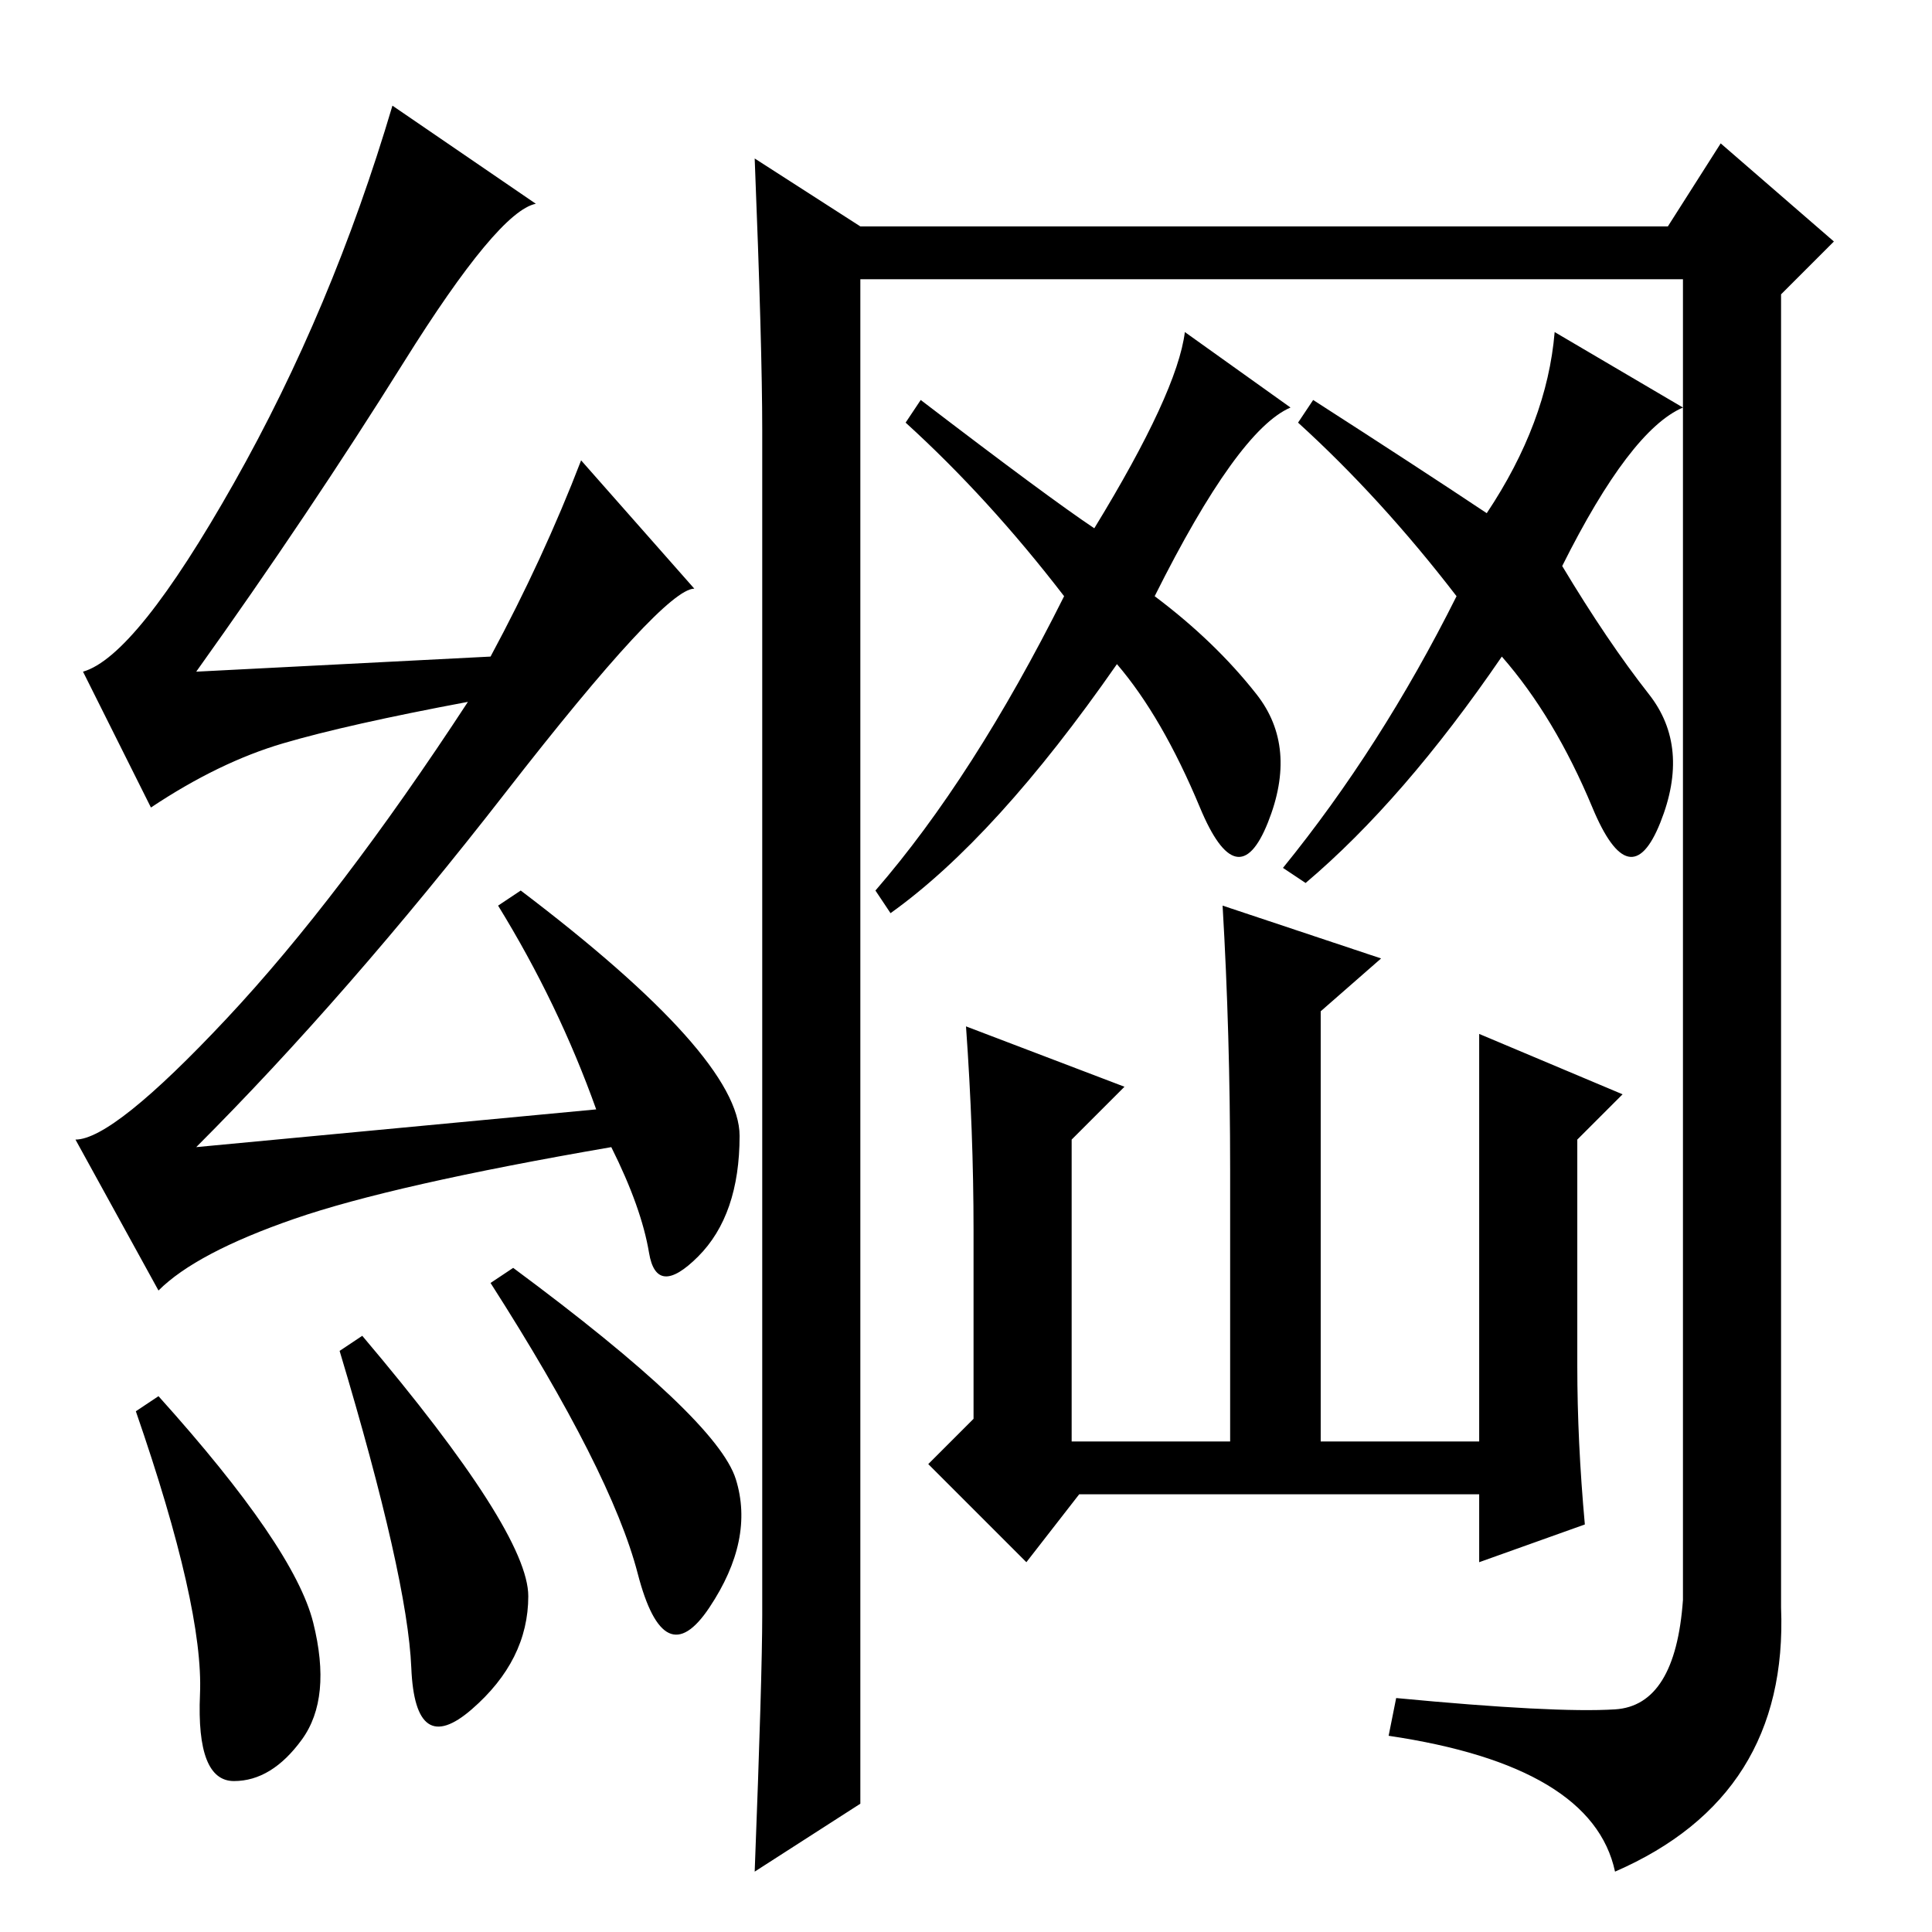 <?xml version="1.0" standalone="no"?>
<!DOCTYPE svg PUBLIC "-//W3C//DTD SVG 1.1//EN" "http://www.w3.org/Graphics/SVG/1.1/DTD/svg11.dtd" >
<svg xmlns="http://www.w3.org/2000/svg" xmlns:xlink="http://www.w3.org/1999/xlink" version="1.1" viewBox="0 -36 256 256">
  <g transform="matrix(1 0 0 -1 0 220)">
   <path fill="currentColor"
d="M21 71q18 -20 20.5 -30t-1.5 -15.5t-9 -5.5t-4.5 11.5t-8.5 37.5zM45 77l3 2q22 -26 22 -34.5t-7.5 -15t-8 5.5t-9.5 42zM68 88q27 -20 29.5 -28t-3.5 -17t-9.5 4.5t-19.5 38.5zM53.5 208q-12.5 -20 -27.5 -41l39 2q7 13 12 26l15 -17q-4 0 -25 -27t-41 -47l53 5
q-5 14 -13 27l3 2q29 -22 29 -32.5t-5.5 -16t-6.5 0.5t-5 14q-29 -5 -42 -9.5t-18 -9.5l-11 20q5 0 20 16t32 42q-16 -3 -24.5 -5.5t-17.5 -8.5l-9 18q7 2 20 25t21 50l19 -13q-5 -1 -17.5 -21zM101 42v157q0 11 -1 36l14 -9h107l7 11l15 -13l-7 -7v-174q1 -25 -22 -35
q-3 14 -30 18l1 5q21 -2 29 -1.5t9 14.5v175h-109v-202l-14 -9q1 26 1 34zM143 58l-7 -9l-13 13l6 6v25q0 13 -1 27l21 -8l-7 -7v-40h21v36q0 18 -1 35l21 -7l-8 -7v-57h21v54l19 -8l-6 -6v-30q0 -10 1 -21l-14 -5v9h-53zM120 200l2 3q17 -13 23 -17q11 18 12 26l14 -10
q-7 -3 -18 -25q8 -6 13.5 -13t1.5 -17t-9 2t-11 19q-16 -23 -30 -33l-2 3q13 15 25 39q-10 13 -21 23zM172 200l2 3q14 -9 23 -15q8 12 9 24l17 -10q-7 -3 -16 -21q6 -10 11.5 -17t1.5 -17t-9 2t-12 20q-13 -19 -26 -30l-3 2q13 16 23 36q-10 13 -21 23z" />
  </g>

</svg>
